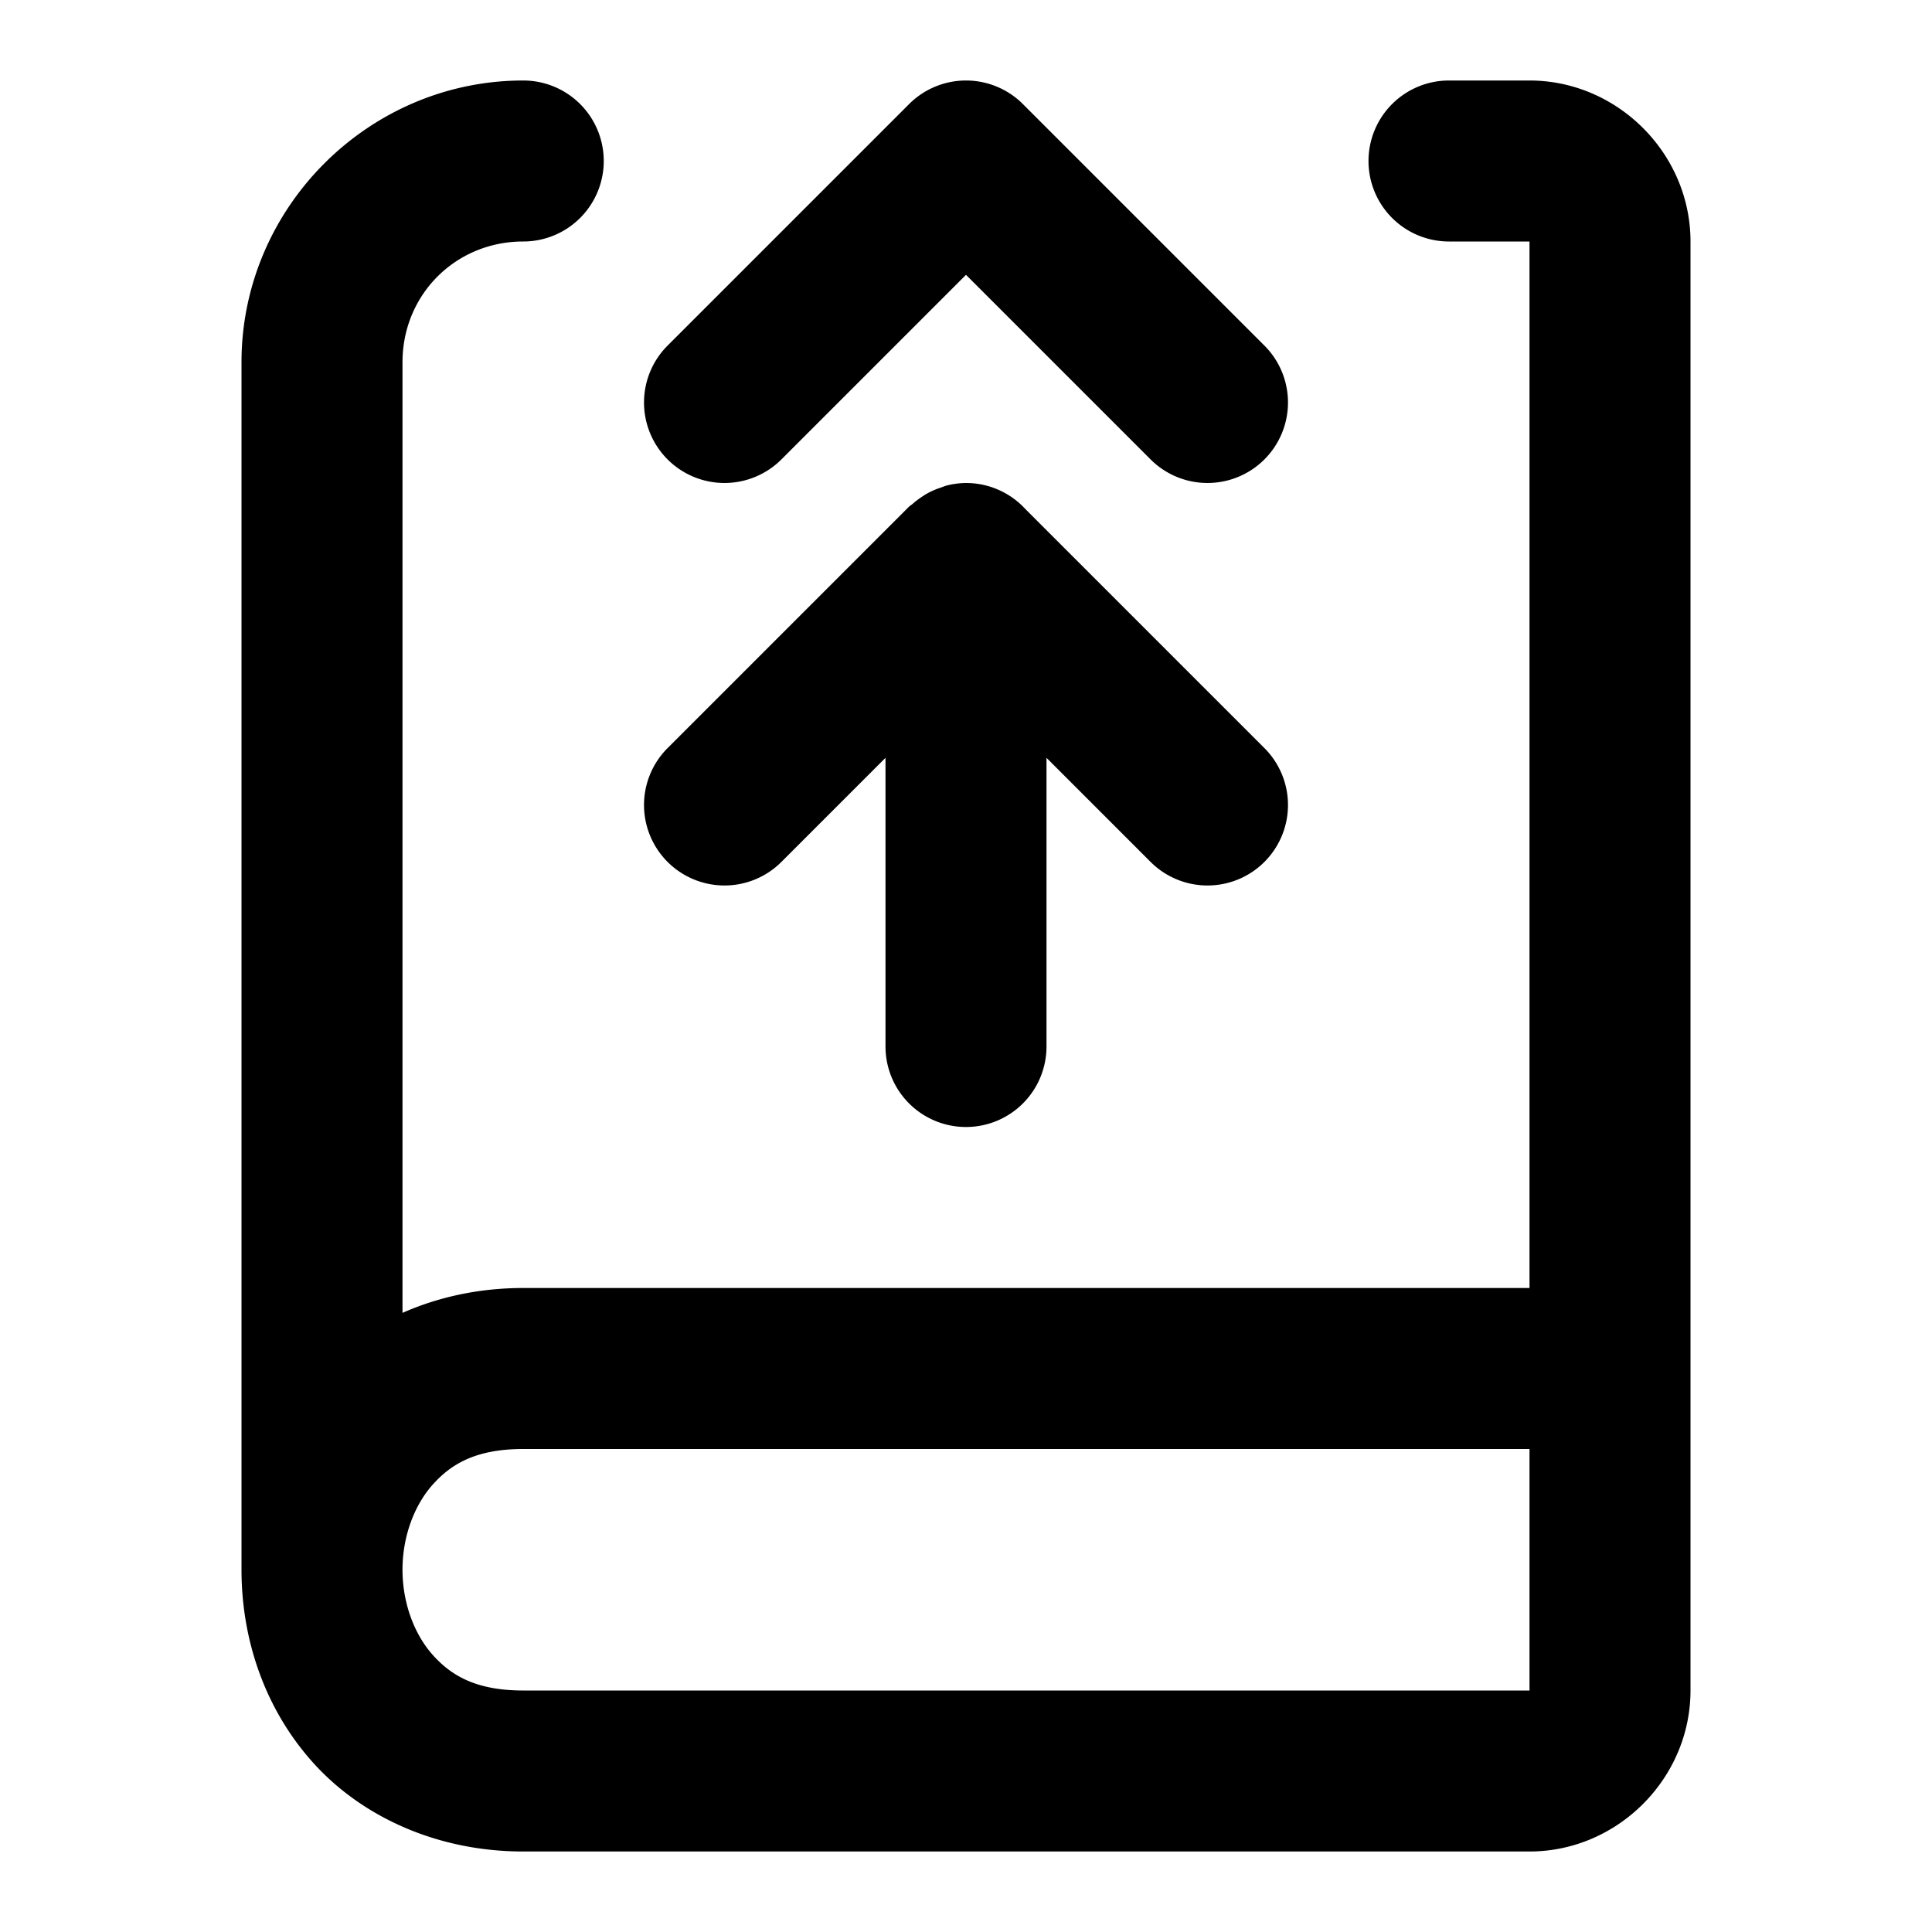 <?xml version="1.0" encoding="UTF-8" standalone="no"?>
<svg xmlns="http://www.w3.org/2000/svg" xmlns:svg="http://www.w3.org/2000/svg" width="24" height="24" viewBox="0 0 24 24" fill="currentColor" tags="code,coding,version control,git,repository,push,force" categories="development">
  <path d="M 6.5 1 C 4.579 1 3 2.579 3 4.5 L 3 19.5 C 3 20.347 3.277 21.208 3.877 21.883 C 4.477 22.558 5.417 23 6.5 23 L 19 23 C 20.093 23 21 22.093 21 21 L 21 17 L 21 3 C 21 1.907 20.093 1 19 1 L 18 1 A 1 1 0 0 0 17 2 A 1 1 0 0 0 18 3 L 19 3 L 19 16 L 6.5 16 C 5.955 16 5.447 16.111 5 16.309 L 5 4.5 C 5 3.66 5.66 3 6.5 3 A 1 1 0 0 0 7.5 2 A 1 1 0 0 0 6.5 1 z M 12 1 A 1 1 0 0 0 11.293 1.293 L 8.293 4.293 A 1 1 0 0 0 8.293 5.707 A 1 1 0 0 0 9.707 5.707 L 12 3.414 L 14.293 5.707 A 1 1 0 0 0 15.707 5.707 A 1 1 0 0 0 15.707 4.293 L 12.707 1.293 A 1 1 0 0 0 12 1 z M 12 6 A 1 1 0 0 0 11.754 6.033 A 1 1 0 0 0 11.699 6.053 A 1 1 0 0 0 11.531 6.123 A 1 1 0 0 0 11.451 6.172 A 1 1 0 0 0 11.334 6.262 A 1 1 0 0 0 11.293 6.293 L 8.293 9.293 A 1 1 0 0 0 8.293 10.707 A 1 1 0 0 0 9.707 10.707 L 11 9.414 L 11 13 A 1 1 0 0 0 12 14 A 1 1 0 0 0 13 13 L 13 9.414 L 14.293 10.707 A 1 1 0 0 0 15.707 10.707 A 1 1 0 0 0 15.707 9.293 L 12.736 6.322 A 1 1 0 0 0 12 6 z M 6.5 18 L 19 18 L 19 21 L 6.5 21 C 5.917 21 5.606 20.817 5.373 20.555 C 5.14 20.292 5 19.903 5 19.5 C 5 19.097 5.14 18.708 5.373 18.445 C 5.606 18.183 5.917 18 6.5 18 z "/>
</svg>
